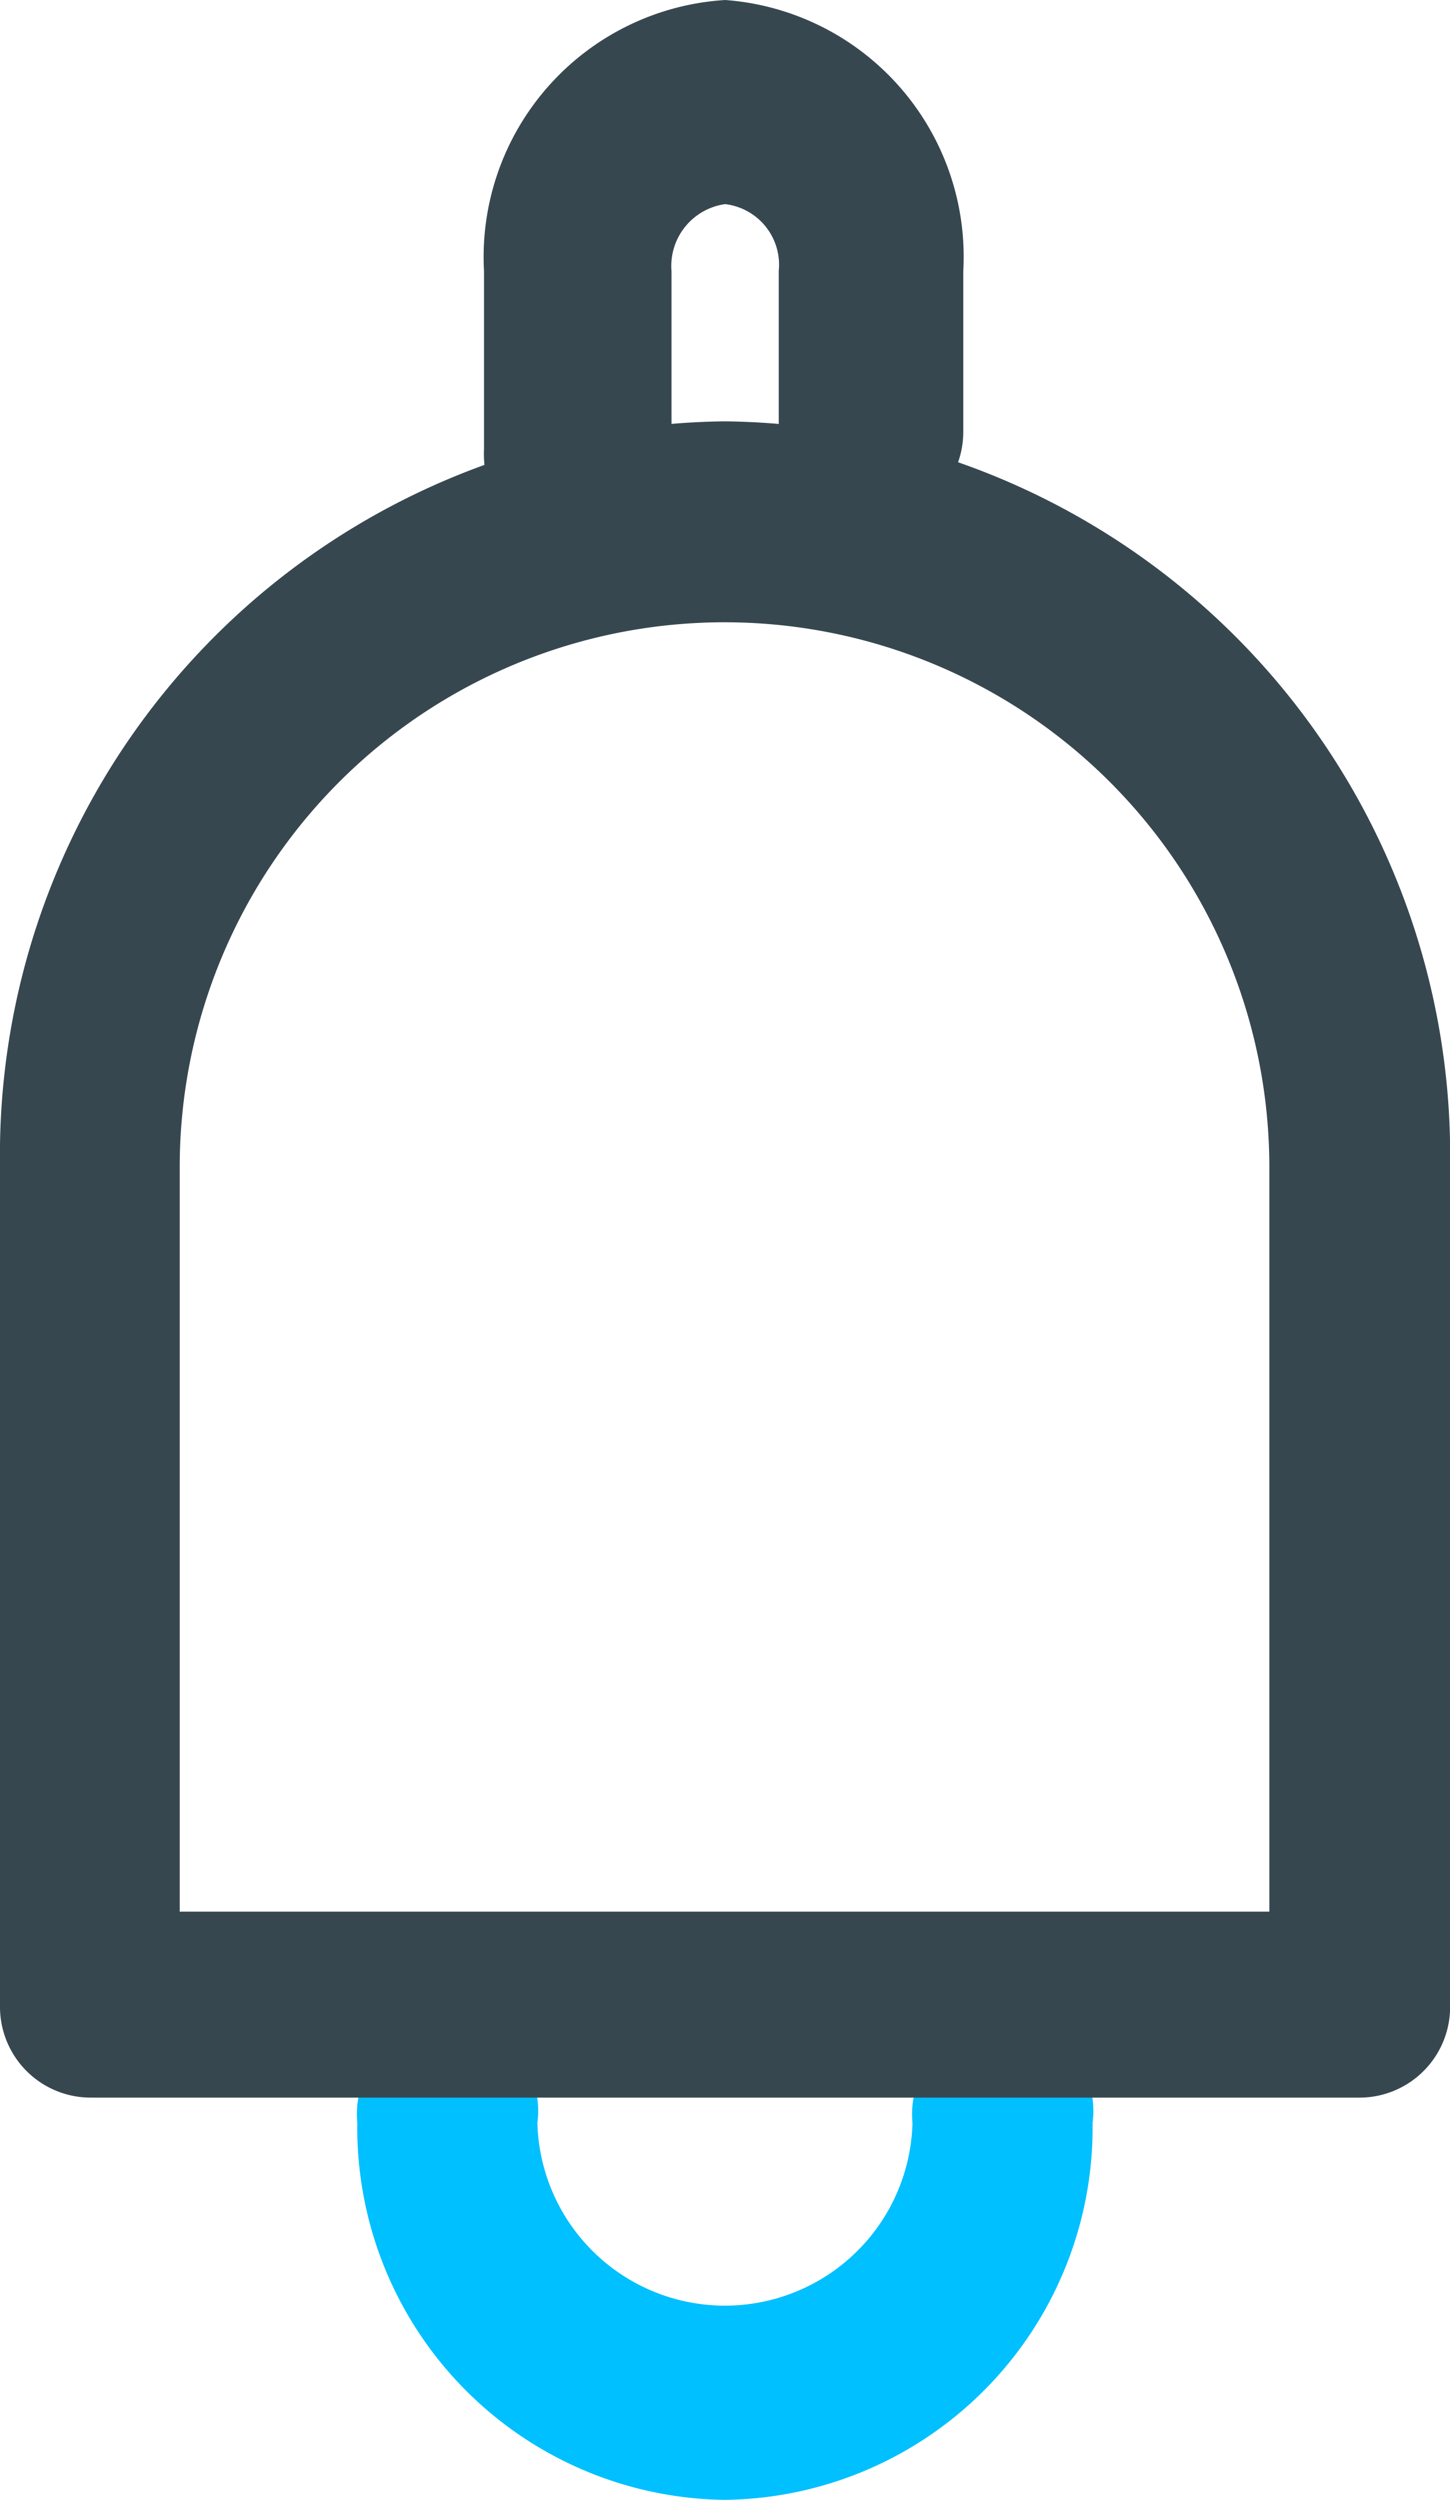 <svg xmlns="http://www.w3.org/2000/svg" width="12.304" height="21.211" viewBox="0 0 12.304 21.211"><g transform="translate(-7.129 -3.4)"><path d="M12.6,19.969A2.93,2.93,0,0,1,9.711,17h0a.543.543,0,0,1,1.074-.165.519.519,0,0,1,0,.165,1.819,1.819,0,0,0,3.638,0,.543.543,0,0,1,1.074-.165.519.519,0,0,1,0,.165A2.93,2.93,0,0,1,12.6,19.969Z" transform="translate(0.678 4.414)" fill="#00c0ff"/><path d="M12.651,20.247a3.158,3.158,0,0,1-3.12-3.2h0a.771.771,0,0,1,1.528-.2.735.735,0,0,1,0,.2,1.592,1.592,0,0,0,3.183,0,.771.771,0,0,1,1.528-.2.735.735,0,0,1,0,.2,3.158,3.158,0,0,1-3.12,3.2Zm-2.362-3.512a.316.316,0,0,0-.3.316,2.665,2.665,0,0,0,5.331,0,.316.316,0,0,0-.3-.316.3.3,0,0,0-.3.3v.013a2.059,2.059,0,1,1-4.118,0,.3.3,0,0,0-.291-.316Z" transform="translate(0.63 4.364)" fill="#00c0ff"/><path d="M18.615,20.161H7.853a.544.544,0,0,1-.543-.543h0V12.493A6,6,0,0,1,13.234,6.43a6,6,0,0,1,5.924,6.063v7.124a.544.544,0,0,1-.543.543ZM8.384,19.074h9.7V12.493a4.851,4.851,0,0,0-9.7,0Z" transform="translate(0.047 0.797)" fill="#374750"/><path d="M18.663,20.453H7.9a.77.77,0,0,1-.771-.771V12.546A6.227,6.227,0,0,1,13.268,6.23h.014a6.227,6.227,0,0,1,6.152,6.3V19.67a.77.77,0,0,1-.758.783ZM13.282,6.71A5.773,5.773,0,0,0,7.6,12.546V19.67a.3.3,0,0,0,.291.316H18.663a.3.3,0,0,0,.3-.3V12.546A5.773,5.773,0,0,0,13.282,6.71Zm4.851,12.632h-9.7a.227.227,0,0,1-.2-.215V12.546a5.053,5.053,0,0,1,10.105,0v6.581a.226.226,0,0,1-.2.227Zm-9.474-.467H17.9V12.558a4.623,4.623,0,1,0-9.246,0v6.318Z" transform="translate(0 0.745)" fill="#374750"/><path d="M11.111,7.784a.581.581,0,0,1-.531-.619V5.649A1.945,1.945,0,0,1,12.374,3.59a1.945,1.945,0,0,1,1.768,2.059V7.013a.543.543,0,1,1-1.061.232.554.554,0,0,1,0-.232V5.649a.72.72,0,0,0-1.415-.269.741.741,0,0,0,0,.269V7.165a.58.58,0,0,1-.542.618Z" transform="translate(0.907 0.05)" fill="#374750"/><path d="M11.164,8.086a.834.834,0,0,1-.783-.872V5.7a2.185,2.185,0,0,1,2.046-2.3,2.185,2.185,0,0,1,2.021,2.3V7.063a.783.783,0,0,1-1.566,0h0V5.7a.518.518,0,0,0-.455-.568.53.53,0,0,0-.455.568V7.215a.834.834,0,0,1-.795.872Zm1.263-4.194A1.68,1.68,0,0,0,10.9,5.7V7.215c0,.2.139.379.291.379s.291-.177.291-.379V5.7a.947.947,0,1,1,1.895,0V7.063a.3.3,0,1,0,.581.173.31.31,0,0,0,0-.173V5.7A1.68,1.68,0,0,0,12.427,3.893Z" transform="translate(0.855)" fill="#374750"/></g></svg>